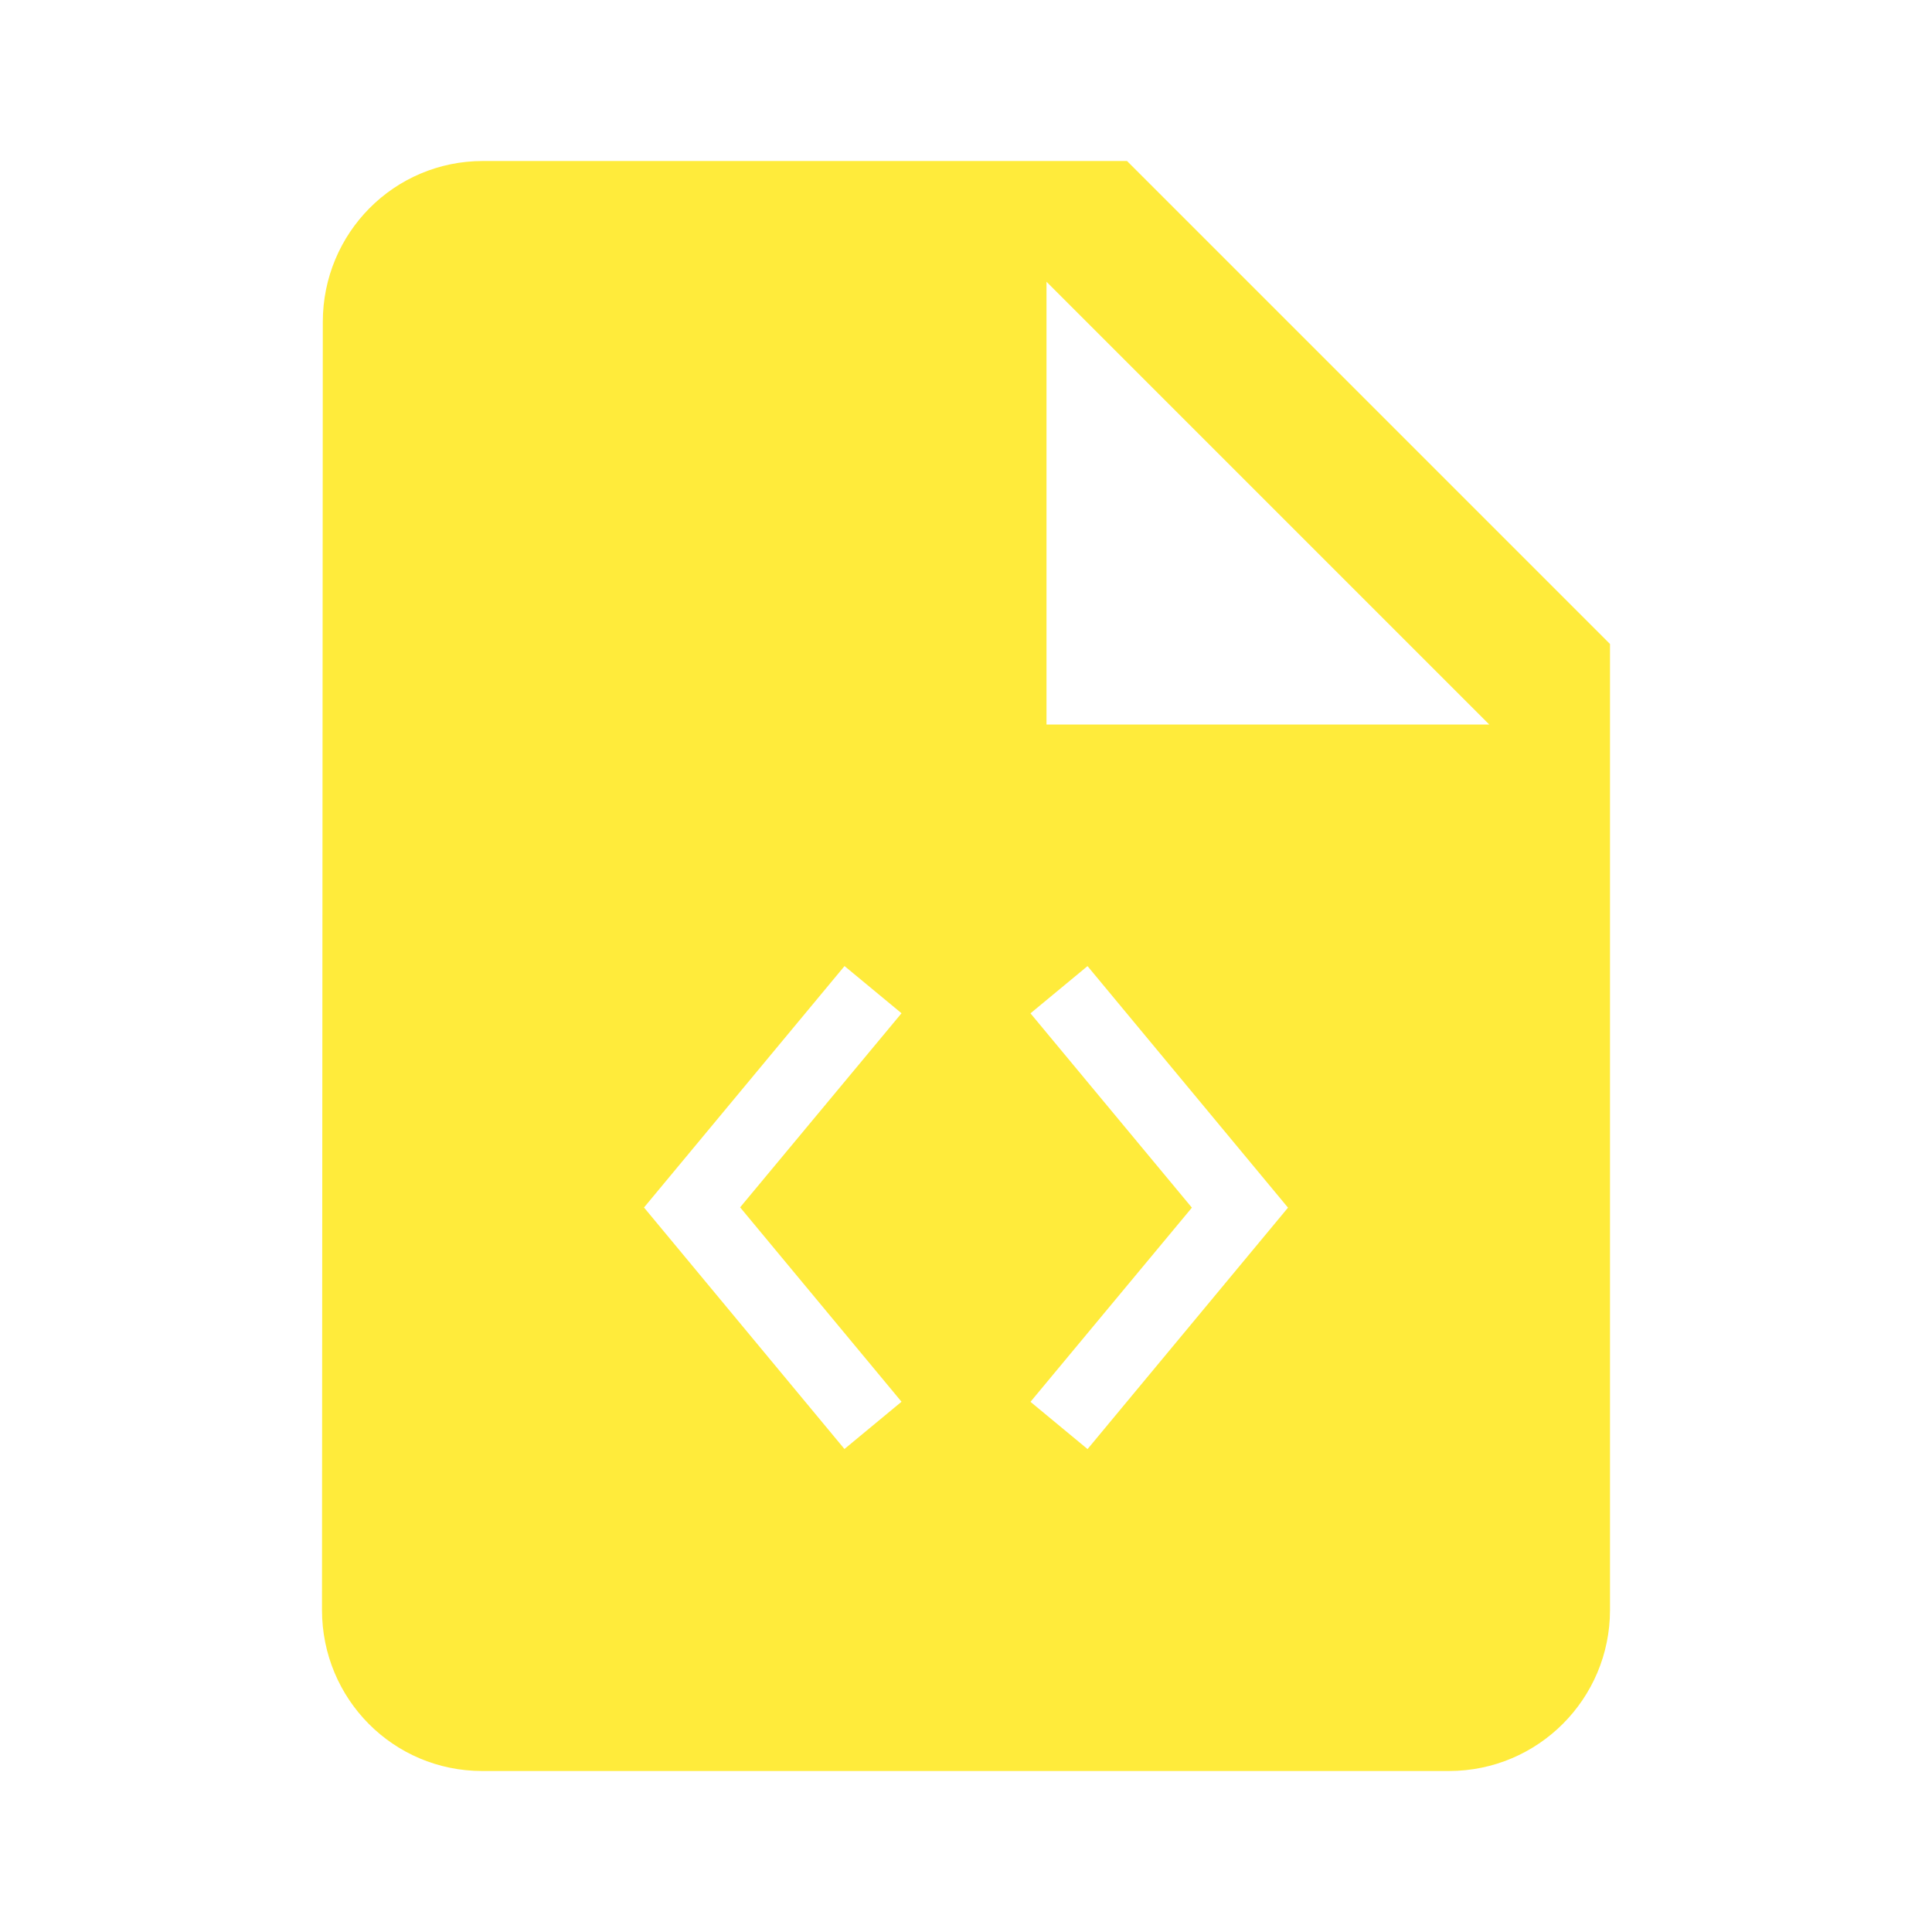 <svg xmlns="http://www.w3.org/2000/svg" fill="#FFEB3B" viewBox="0 0 48 48"><path d="m12 4c-2.21 0-3.98 1.79-3.98 4l-.02 32c0 2.21 1.77 4 3.98 4h24.02c2.21 0 4-1.79 4-4v-24l-12-12h-16m14 3l11 11h-11v-11m-5.02 17l1.418 1.174-4.01 4.822 4.01 4.83-1.418 1.174-4.98-6 4.98-5.996m6.04 0l4.98 6-4.98 5.998-1.418-1.174 4.01-4.824-4.01-4.828 1.418-1.174" fill="#FFEB3B"/></svg>